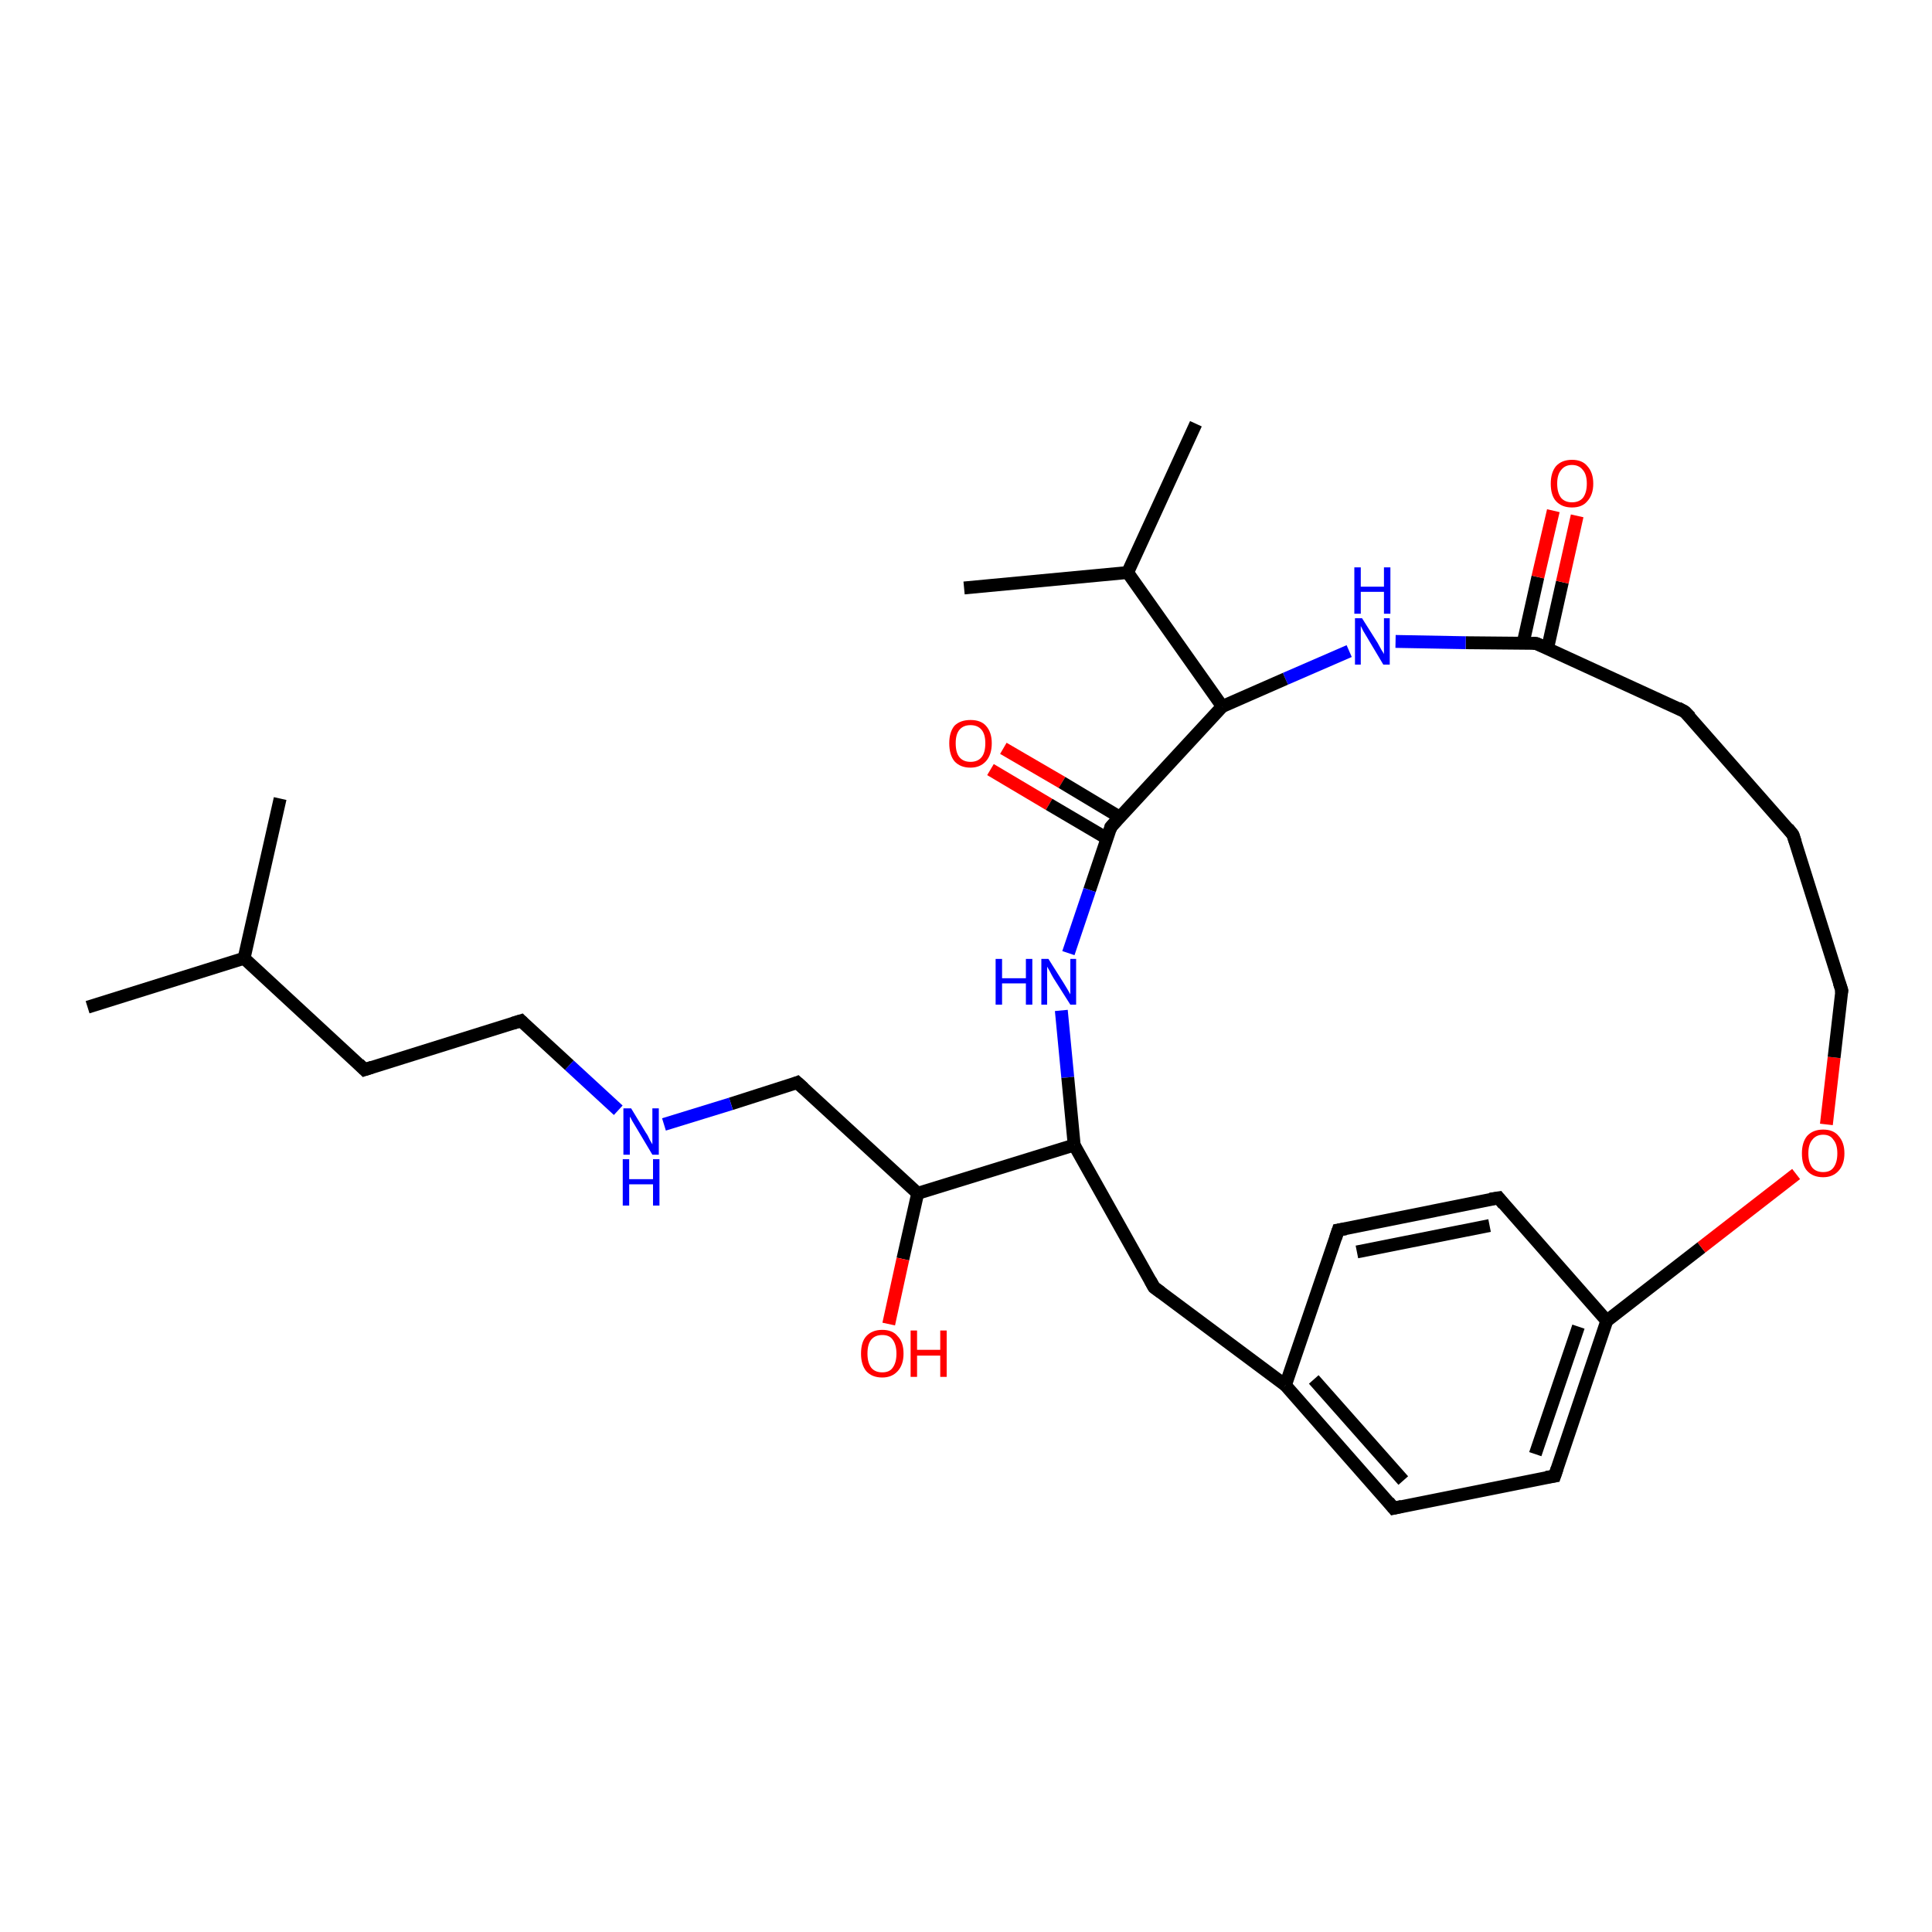 <?xml version='1.0' encoding='iso-8859-1'?>
<svg version='1.1' baseProfile='full'
              xmlns='http://www.w3.org/2000/svg'
                      xmlns:rdkit='http://www.rdkit.org/xml'
                      xmlns:xlink='http://www.w3.org/1999/xlink'
                  xml:space='preserve'
width='300px' height='300px' viewBox='0 0 300 300'>
<!-- END OF HEADER -->
<rect style='opacity:1.0;fill:#FFFFFF;stroke:none' width='300.0' height='300.0' x='0.0' y='0.0'> </rect>
<path class='bond-0 atom-0 atom-1' d='M 155.8,116.2 L 164.9,121.5' style='fill:none;fill-rule:evenodd;stroke:#FF0000;stroke-width:2.0px;stroke-linecap:butt;stroke-linejoin:miter;stroke-opacity:1' />
<path class='bond-0 atom-0 atom-1' d='M 164.9,121.5 L 173.9,126.9' style='fill:none;fill-rule:evenodd;stroke:#000000;stroke-width:2.0px;stroke-linecap:butt;stroke-linejoin:miter;stroke-opacity:1' />
<path class='bond-0 atom-0 atom-1' d='M 153.8,119.5 L 162.9,124.9' style='fill:none;fill-rule:evenodd;stroke:#FF0000;stroke-width:2.0px;stroke-linecap:butt;stroke-linejoin:miter;stroke-opacity:1' />
<path class='bond-0 atom-0 atom-1' d='M 162.9,124.9 L 171.9,130.2' style='fill:none;fill-rule:evenodd;stroke:#000000;stroke-width:2.0px;stroke-linecap:butt;stroke-linejoin:miter;stroke-opacity:1' />
<path class='bond-1 atom-1 atom-2' d='M 172.5,128.4 L 169.2,138.2' style='fill:none;fill-rule:evenodd;stroke:#000000;stroke-width:2.0px;stroke-linecap:butt;stroke-linejoin:miter;stroke-opacity:1' />
<path class='bond-1 atom-1 atom-2' d='M 169.2,138.2 L 165.9,148.0' style='fill:none;fill-rule:evenodd;stroke:#0000FF;stroke-width:2.0px;stroke-linecap:butt;stroke-linejoin:miter;stroke-opacity:1' />
<path class='bond-2 atom-2 atom-3' d='M 164.8,156.9 L 165.8,167.3' style='fill:none;fill-rule:evenodd;stroke:#0000FF;stroke-width:2.0px;stroke-linecap:butt;stroke-linejoin:miter;stroke-opacity:1' />
<path class='bond-2 atom-2 atom-3' d='M 165.8,167.3 L 166.8,177.8' style='fill:none;fill-rule:evenodd;stroke:#000000;stroke-width:2.0px;stroke-linecap:butt;stroke-linejoin:miter;stroke-opacity:1' />
<path class='bond-3 atom-3 atom-4' d='M 166.8,177.8 L 142.5,185.3' style='fill:none;fill-rule:evenodd;stroke:#000000;stroke-width:2.0px;stroke-linecap:butt;stroke-linejoin:miter;stroke-opacity:1' />
<path class='bond-4 atom-4 atom-5' d='M 142.5,185.3 L 140.2,195.5' style='fill:none;fill-rule:evenodd;stroke:#000000;stroke-width:2.0px;stroke-linecap:butt;stroke-linejoin:miter;stroke-opacity:1' />
<path class='bond-4 atom-4 atom-5' d='M 140.2,195.5 L 138.0,205.6' style='fill:none;fill-rule:evenodd;stroke:#FF0000;stroke-width:2.0px;stroke-linecap:butt;stroke-linejoin:miter;stroke-opacity:1' />
<path class='bond-5 atom-4 atom-6' d='M 142.5,185.3 L 123.8,168.1' style='fill:none;fill-rule:evenodd;stroke:#000000;stroke-width:2.0px;stroke-linecap:butt;stroke-linejoin:miter;stroke-opacity:1' />
<path class='bond-6 atom-6 atom-7' d='M 123.8,168.1 L 113.5,171.4' style='fill:none;fill-rule:evenodd;stroke:#000000;stroke-width:2.0px;stroke-linecap:butt;stroke-linejoin:miter;stroke-opacity:1' />
<path class='bond-6 atom-6 atom-7' d='M 113.5,171.4 L 103.1,174.6' style='fill:none;fill-rule:evenodd;stroke:#0000FF;stroke-width:2.0px;stroke-linecap:butt;stroke-linejoin:miter;stroke-opacity:1' />
<path class='bond-7 atom-7 atom-8' d='M 96.0,172.4 L 88.4,165.4' style='fill:none;fill-rule:evenodd;stroke:#0000FF;stroke-width:2.0px;stroke-linecap:butt;stroke-linejoin:miter;stroke-opacity:1' />
<path class='bond-7 atom-7 atom-8' d='M 88.4,165.4 L 80.9,158.5' style='fill:none;fill-rule:evenodd;stroke:#000000;stroke-width:2.0px;stroke-linecap:butt;stroke-linejoin:miter;stroke-opacity:1' />
<path class='bond-8 atom-8 atom-9' d='M 80.9,158.5 L 56.6,166.1' style='fill:none;fill-rule:evenodd;stroke:#000000;stroke-width:2.0px;stroke-linecap:butt;stroke-linejoin:miter;stroke-opacity:1' />
<path class='bond-9 atom-9 atom-10' d='M 56.6,166.1 L 37.9,148.8' style='fill:none;fill-rule:evenodd;stroke:#000000;stroke-width:2.0px;stroke-linecap:butt;stroke-linejoin:miter;stroke-opacity:1' />
<path class='bond-10 atom-10 atom-11' d='M 37.9,148.8 L 13.6,156.4' style='fill:none;fill-rule:evenodd;stroke:#000000;stroke-width:2.0px;stroke-linecap:butt;stroke-linejoin:miter;stroke-opacity:1' />
<path class='bond-11 atom-10 atom-12' d='M 37.9,148.8 L 43.5,124.0' style='fill:none;fill-rule:evenodd;stroke:#000000;stroke-width:2.0px;stroke-linecap:butt;stroke-linejoin:miter;stroke-opacity:1' />
<path class='bond-12 atom-3 atom-13' d='M 166.8,177.8 L 179.2,199.9' style='fill:none;fill-rule:evenodd;stroke:#000000;stroke-width:2.0px;stroke-linecap:butt;stroke-linejoin:miter;stroke-opacity:1' />
<path class='bond-13 atom-13 atom-14' d='M 179.2,199.9 L 199.6,215.1' style='fill:none;fill-rule:evenodd;stroke:#000000;stroke-width:2.0px;stroke-linecap:butt;stroke-linejoin:miter;stroke-opacity:1' />
<path class='bond-14 atom-14 atom-15' d='M 199.6,215.1 L 216.4,234.2' style='fill:none;fill-rule:evenodd;stroke:#000000;stroke-width:2.0px;stroke-linecap:butt;stroke-linejoin:miter;stroke-opacity:1' />
<path class='bond-14 atom-14 atom-15' d='M 204.0,214.2 L 217.9,229.9' style='fill:none;fill-rule:evenodd;stroke:#000000;stroke-width:2.0px;stroke-linecap:butt;stroke-linejoin:miter;stroke-opacity:1' />
<path class='bond-15 atom-15 atom-16' d='M 216.4,234.2 L 241.4,229.2' style='fill:none;fill-rule:evenodd;stroke:#000000;stroke-width:2.0px;stroke-linecap:butt;stroke-linejoin:miter;stroke-opacity:1' />
<path class='bond-16 atom-16 atom-17' d='M 241.4,229.2 L 249.5,205.1' style='fill:none;fill-rule:evenodd;stroke:#000000;stroke-width:2.0px;stroke-linecap:butt;stroke-linejoin:miter;stroke-opacity:1' />
<path class='bond-16 atom-16 atom-17' d='M 238.4,225.8 L 245.1,206.0' style='fill:none;fill-rule:evenodd;stroke:#000000;stroke-width:2.0px;stroke-linecap:butt;stroke-linejoin:miter;stroke-opacity:1' />
<path class='bond-17 atom-17 atom-18' d='M 249.5,205.1 L 264.2,193.7' style='fill:none;fill-rule:evenodd;stroke:#000000;stroke-width:2.0px;stroke-linecap:butt;stroke-linejoin:miter;stroke-opacity:1' />
<path class='bond-17 atom-17 atom-18' d='M 264.2,193.7 L 278.9,182.3' style='fill:none;fill-rule:evenodd;stroke:#FF0000;stroke-width:2.0px;stroke-linecap:butt;stroke-linejoin:miter;stroke-opacity:1' />
<path class='bond-18 atom-18 atom-19' d='M 283.6,174.6 L 284.8,164.2' style='fill:none;fill-rule:evenodd;stroke:#FF0000;stroke-width:2.0px;stroke-linecap:butt;stroke-linejoin:miter;stroke-opacity:1' />
<path class='bond-18 atom-18 atom-19' d='M 284.8,164.2 L 286.0,153.8' style='fill:none;fill-rule:evenodd;stroke:#000000;stroke-width:2.0px;stroke-linecap:butt;stroke-linejoin:miter;stroke-opacity:1' />
<path class='bond-19 atom-19 atom-20' d='M 286.0,153.8 L 278.4,129.6' style='fill:none;fill-rule:evenodd;stroke:#000000;stroke-width:2.0px;stroke-linecap:butt;stroke-linejoin:miter;stroke-opacity:1' />
<path class='bond-20 atom-20 atom-21' d='M 278.4,129.6 L 261.6,110.5' style='fill:none;fill-rule:evenodd;stroke:#000000;stroke-width:2.0px;stroke-linecap:butt;stroke-linejoin:miter;stroke-opacity:1' />
<path class='bond-21 atom-21 atom-22' d='M 261.6,110.5 L 238.5,99.9' style='fill:none;fill-rule:evenodd;stroke:#000000;stroke-width:2.0px;stroke-linecap:butt;stroke-linejoin:miter;stroke-opacity:1' />
<path class='bond-22 atom-22 atom-23' d='M 240.3,100.7 L 242.6,90.4' style='fill:none;fill-rule:evenodd;stroke:#000000;stroke-width:2.0px;stroke-linecap:butt;stroke-linejoin:miter;stroke-opacity:1' />
<path class='bond-22 atom-22 atom-23' d='M 242.6,90.4 L 244.9,80.1' style='fill:none;fill-rule:evenodd;stroke:#FF0000;stroke-width:2.0px;stroke-linecap:butt;stroke-linejoin:miter;stroke-opacity:1' />
<path class='bond-22 atom-22 atom-23' d='M 236.5,99.9 L 238.8,89.6' style='fill:none;fill-rule:evenodd;stroke:#000000;stroke-width:2.0px;stroke-linecap:butt;stroke-linejoin:miter;stroke-opacity:1' />
<path class='bond-22 atom-22 atom-23' d='M 238.8,89.6 L 241.2,79.3' style='fill:none;fill-rule:evenodd;stroke:#FF0000;stroke-width:2.0px;stroke-linecap:butt;stroke-linejoin:miter;stroke-opacity:1' />
<path class='bond-23 atom-22 atom-24' d='M 238.5,99.9 L 227.6,99.8' style='fill:none;fill-rule:evenodd;stroke:#000000;stroke-width:2.0px;stroke-linecap:butt;stroke-linejoin:miter;stroke-opacity:1' />
<path class='bond-23 atom-22 atom-24' d='M 227.6,99.8 L 216.7,99.6' style='fill:none;fill-rule:evenodd;stroke:#0000FF;stroke-width:2.0px;stroke-linecap:butt;stroke-linejoin:miter;stroke-opacity:1' />
<path class='bond-24 atom-24 atom-25' d='M 209.5,101.1 L 199.6,105.4' style='fill:none;fill-rule:evenodd;stroke:#0000FF;stroke-width:2.0px;stroke-linecap:butt;stroke-linejoin:miter;stroke-opacity:1' />
<path class='bond-24 atom-24 atom-25' d='M 199.6,105.4 L 189.8,109.7' style='fill:none;fill-rule:evenodd;stroke:#000000;stroke-width:2.0px;stroke-linecap:butt;stroke-linejoin:miter;stroke-opacity:1' />
<path class='bond-25 atom-25 atom-26' d='M 189.8,109.7 L 175.1,88.9' style='fill:none;fill-rule:evenodd;stroke:#000000;stroke-width:2.0px;stroke-linecap:butt;stroke-linejoin:miter;stroke-opacity:1' />
<path class='bond-26 atom-26 atom-27' d='M 175.1,88.9 L 185.7,65.8' style='fill:none;fill-rule:evenodd;stroke:#000000;stroke-width:2.0px;stroke-linecap:butt;stroke-linejoin:miter;stroke-opacity:1' />
<path class='bond-27 atom-26 atom-28' d='M 175.1,88.9 L 149.7,91.3' style='fill:none;fill-rule:evenodd;stroke:#000000;stroke-width:2.0px;stroke-linecap:butt;stroke-linejoin:miter;stroke-opacity:1' />
<path class='bond-28 atom-17 atom-29' d='M 249.5,205.1 L 232.7,186.0' style='fill:none;fill-rule:evenodd;stroke:#000000;stroke-width:2.0px;stroke-linecap:butt;stroke-linejoin:miter;stroke-opacity:1' />
<path class='bond-29 atom-29 atom-30' d='M 232.7,186.0 L 207.8,191.0' style='fill:none;fill-rule:evenodd;stroke:#000000;stroke-width:2.0px;stroke-linecap:butt;stroke-linejoin:miter;stroke-opacity:1' />
<path class='bond-29 atom-29 atom-30' d='M 231.3,190.3 L 210.7,194.4' style='fill:none;fill-rule:evenodd;stroke:#000000;stroke-width:2.0px;stroke-linecap:butt;stroke-linejoin:miter;stroke-opacity:1' />
<path class='bond-30 atom-25 atom-1' d='M 189.8,109.7 L 172.5,128.4' style='fill:none;fill-rule:evenodd;stroke:#000000;stroke-width:2.0px;stroke-linecap:butt;stroke-linejoin:miter;stroke-opacity:1' />
<path class='bond-31 atom-30 atom-14' d='M 207.8,191.0 L 199.6,215.1' style='fill:none;fill-rule:evenodd;stroke:#000000;stroke-width:2.0px;stroke-linecap:butt;stroke-linejoin:miter;stroke-opacity:1' />
<path d='M 172.4,128.9 L 172.5,128.4 L 173.4,127.4' style='fill:none;stroke:#000000;stroke-width:2.0px;stroke-linecap:butt;stroke-linejoin:miter;stroke-opacity:1;' />
<path d='M 124.8,169.0 L 123.8,168.1 L 123.3,168.3' style='fill:none;stroke:#000000;stroke-width:2.0px;stroke-linecap:butt;stroke-linejoin:miter;stroke-opacity:1;' />
<path d='M 81.2,158.8 L 80.9,158.5 L 79.6,158.9' style='fill:none;stroke:#000000;stroke-width:2.0px;stroke-linecap:butt;stroke-linejoin:miter;stroke-opacity:1;' />
<path d='M 57.8,165.7 L 56.6,166.1 L 55.7,165.2' style='fill:none;stroke:#000000;stroke-width:2.0px;stroke-linecap:butt;stroke-linejoin:miter;stroke-opacity:1;' />
<path d='M 178.6,198.8 L 179.2,199.9 L 180.3,200.7' style='fill:none;stroke:#000000;stroke-width:2.0px;stroke-linecap:butt;stroke-linejoin:miter;stroke-opacity:1;' />
<path d='M 215.6,233.2 L 216.4,234.2 L 217.7,233.9' style='fill:none;stroke:#000000;stroke-width:2.0px;stroke-linecap:butt;stroke-linejoin:miter;stroke-opacity:1;' />
<path d='M 240.1,229.4 L 241.4,229.2 L 241.8,228.0' style='fill:none;stroke:#000000;stroke-width:2.0px;stroke-linecap:butt;stroke-linejoin:miter;stroke-opacity:1;' />
<path d='M 285.9,154.3 L 286.0,153.8 L 285.6,152.6' style='fill:none;stroke:#000000;stroke-width:2.0px;stroke-linecap:butt;stroke-linejoin:miter;stroke-opacity:1;' />
<path d='M 278.8,130.8 L 278.4,129.6 L 277.6,128.6' style='fill:none;stroke:#000000;stroke-width:2.0px;stroke-linecap:butt;stroke-linejoin:miter;stroke-opacity:1;' />
<path d='M 262.5,111.4 L 261.6,110.5 L 260.5,109.9' style='fill:none;stroke:#000000;stroke-width:2.0px;stroke-linecap:butt;stroke-linejoin:miter;stroke-opacity:1;' />
<path d='M 239.7,100.4 L 238.5,99.9 L 238.0,99.9' style='fill:none;stroke:#000000;stroke-width:2.0px;stroke-linecap:butt;stroke-linejoin:miter;stroke-opacity:1;' />
<path d='M 233.5,187.0 L 232.7,186.0 L 231.4,186.2' style='fill:none;stroke:#000000;stroke-width:2.0px;stroke-linecap:butt;stroke-linejoin:miter;stroke-opacity:1;' />
<path d='M 209.0,190.8 L 207.8,191.0 L 207.4,192.2' style='fill:none;stroke:#000000;stroke-width:2.0px;stroke-linecap:butt;stroke-linejoin:miter;stroke-opacity:1;' />
<path class='atom-0' d='M 147.4 115.4
Q 147.4 113.7, 148.2 112.7
Q 149.1 111.8, 150.7 111.8
Q 152.3 111.8, 153.1 112.7
Q 154.0 113.7, 154.0 115.4
Q 154.0 117.2, 153.1 118.2
Q 152.2 119.2, 150.7 119.2
Q 149.1 119.2, 148.2 118.2
Q 147.4 117.2, 147.4 115.4
M 150.7 118.3
Q 151.8 118.3, 152.4 117.6
Q 153.0 116.9, 153.0 115.4
Q 153.0 114.0, 152.4 113.3
Q 151.8 112.6, 150.7 112.6
Q 149.6 112.6, 149.0 113.3
Q 148.4 114.0, 148.4 115.4
Q 148.4 116.9, 149.0 117.6
Q 149.6 118.3, 150.7 118.3
' fill='#FF0000'/>
<path class='atom-2' d='M 154.6 148.9
L 155.6 148.9
L 155.6 151.9
L 159.3 151.9
L 159.3 148.9
L 160.3 148.9
L 160.3 156.0
L 159.3 156.0
L 159.3 152.7
L 155.6 152.7
L 155.6 156.0
L 154.6 156.0
L 154.6 148.9
' fill='#0000FF'/>
<path class='atom-2' d='M 162.8 148.9
L 165.2 152.7
Q 165.4 153.0, 165.8 153.7
Q 166.2 154.4, 166.2 154.4
L 166.2 148.9
L 167.1 148.9
L 167.1 156.0
L 166.2 156.0
L 163.6 151.9
Q 163.3 151.4, 163.0 150.8
Q 162.7 150.3, 162.6 150.1
L 162.6 156.0
L 161.7 156.0
L 161.7 148.9
L 162.8 148.9
' fill='#0000FF'/>
<path class='atom-5' d='M 133.7 210.2
Q 133.7 208.4, 134.5 207.5
Q 135.4 206.5, 137.0 206.5
Q 138.6 206.5, 139.4 207.5
Q 140.3 208.4, 140.3 210.2
Q 140.3 211.9, 139.4 212.9
Q 138.5 213.9, 137.0 213.9
Q 135.4 213.9, 134.5 212.9
Q 133.7 211.9, 133.7 210.2
M 137.0 213.1
Q 138.1 213.1, 138.6 212.4
Q 139.2 211.6, 139.2 210.2
Q 139.2 208.8, 138.6 208.0
Q 138.1 207.3, 137.0 207.3
Q 135.9 207.3, 135.3 208.0
Q 134.7 208.7, 134.7 210.2
Q 134.7 211.6, 135.3 212.4
Q 135.9 213.1, 137.0 213.1
' fill='#FF0000'/>
<path class='atom-5' d='M 141.4 206.6
L 142.4 206.6
L 142.4 209.6
L 146.0 209.6
L 146.0 206.6
L 147.0 206.6
L 147.0 213.8
L 146.0 213.8
L 146.0 210.5
L 142.4 210.5
L 142.4 213.8
L 141.4 213.8
L 141.4 206.6
' fill='#FF0000'/>
<path class='atom-7' d='M 98.0 172.1
L 100.3 175.9
Q 100.6 176.3, 100.9 177.0
Q 101.3 177.7, 101.3 177.7
L 101.3 172.1
L 102.3 172.1
L 102.3 179.3
L 101.3 179.3
L 98.8 175.1
Q 98.5 174.6, 98.2 174.1
Q 97.9 173.5, 97.8 173.4
L 97.8 179.3
L 96.8 179.3
L 96.8 172.1
L 98.0 172.1
' fill='#0000FF'/>
<path class='atom-7' d='M 96.7 180.0
L 97.7 180.0
L 97.7 183.1
L 101.4 183.1
L 101.4 180.0
L 102.4 180.0
L 102.4 187.2
L 101.4 187.2
L 101.4 183.9
L 97.7 183.9
L 97.7 187.2
L 96.7 187.2
L 96.7 180.0
' fill='#0000FF'/>
<path class='atom-18' d='M 279.8 179.1
Q 279.8 177.4, 280.6 176.4
Q 281.5 175.4, 283.1 175.4
Q 284.7 175.4, 285.5 176.4
Q 286.4 177.4, 286.4 179.1
Q 286.4 180.8, 285.5 181.8
Q 284.6 182.8, 283.1 182.8
Q 281.5 182.8, 280.6 181.8
Q 279.8 180.9, 279.8 179.1
M 283.1 182.0
Q 284.2 182.0, 284.7 181.3
Q 285.3 180.5, 285.3 179.1
Q 285.3 177.7, 284.7 177.0
Q 284.2 176.2, 283.1 176.2
Q 282.0 176.2, 281.4 177.0
Q 280.8 177.7, 280.8 179.1
Q 280.8 180.5, 281.4 181.3
Q 282.0 182.0, 283.1 182.0
' fill='#FF0000'/>
<path class='atom-23' d='M 240.8 75.1
Q 240.8 73.4, 241.6 72.4
Q 242.5 71.4, 244.1 71.4
Q 245.7 71.4, 246.5 72.4
Q 247.4 73.4, 247.4 75.1
Q 247.4 76.8, 246.5 77.8
Q 245.7 78.8, 244.1 78.8
Q 242.5 78.8, 241.6 77.8
Q 240.8 76.9, 240.8 75.1
M 244.1 78.0
Q 245.2 78.0, 245.8 77.3
Q 246.4 76.5, 246.4 75.1
Q 246.4 73.7, 245.8 73.0
Q 245.2 72.2, 244.1 72.2
Q 243.0 72.2, 242.4 73.0
Q 241.8 73.7, 241.8 75.1
Q 241.8 76.5, 242.4 77.3
Q 243.0 78.0, 244.1 78.0
' fill='#FF0000'/>
<path class='atom-24' d='M 211.5 96.0
L 213.9 99.8
Q 214.1 100.2, 214.5 100.9
Q 214.9 101.5, 214.9 101.6
L 214.9 96.0
L 215.8 96.0
L 215.8 103.2
L 214.8 103.2
L 212.3 99.0
Q 212.0 98.5, 211.7 98.0
Q 211.4 97.4, 211.3 97.2
L 211.3 103.2
L 210.4 103.2
L 210.4 96.0
L 211.5 96.0
' fill='#0000FF'/>
<path class='atom-24' d='M 210.3 88.1
L 211.3 88.1
L 211.3 91.1
L 214.9 91.1
L 214.9 88.1
L 215.9 88.1
L 215.9 95.3
L 214.9 95.3
L 214.9 91.9
L 211.3 91.9
L 211.3 95.3
L 210.3 95.3
L 210.3 88.1
' fill='#0000FF'/>
</svg>
